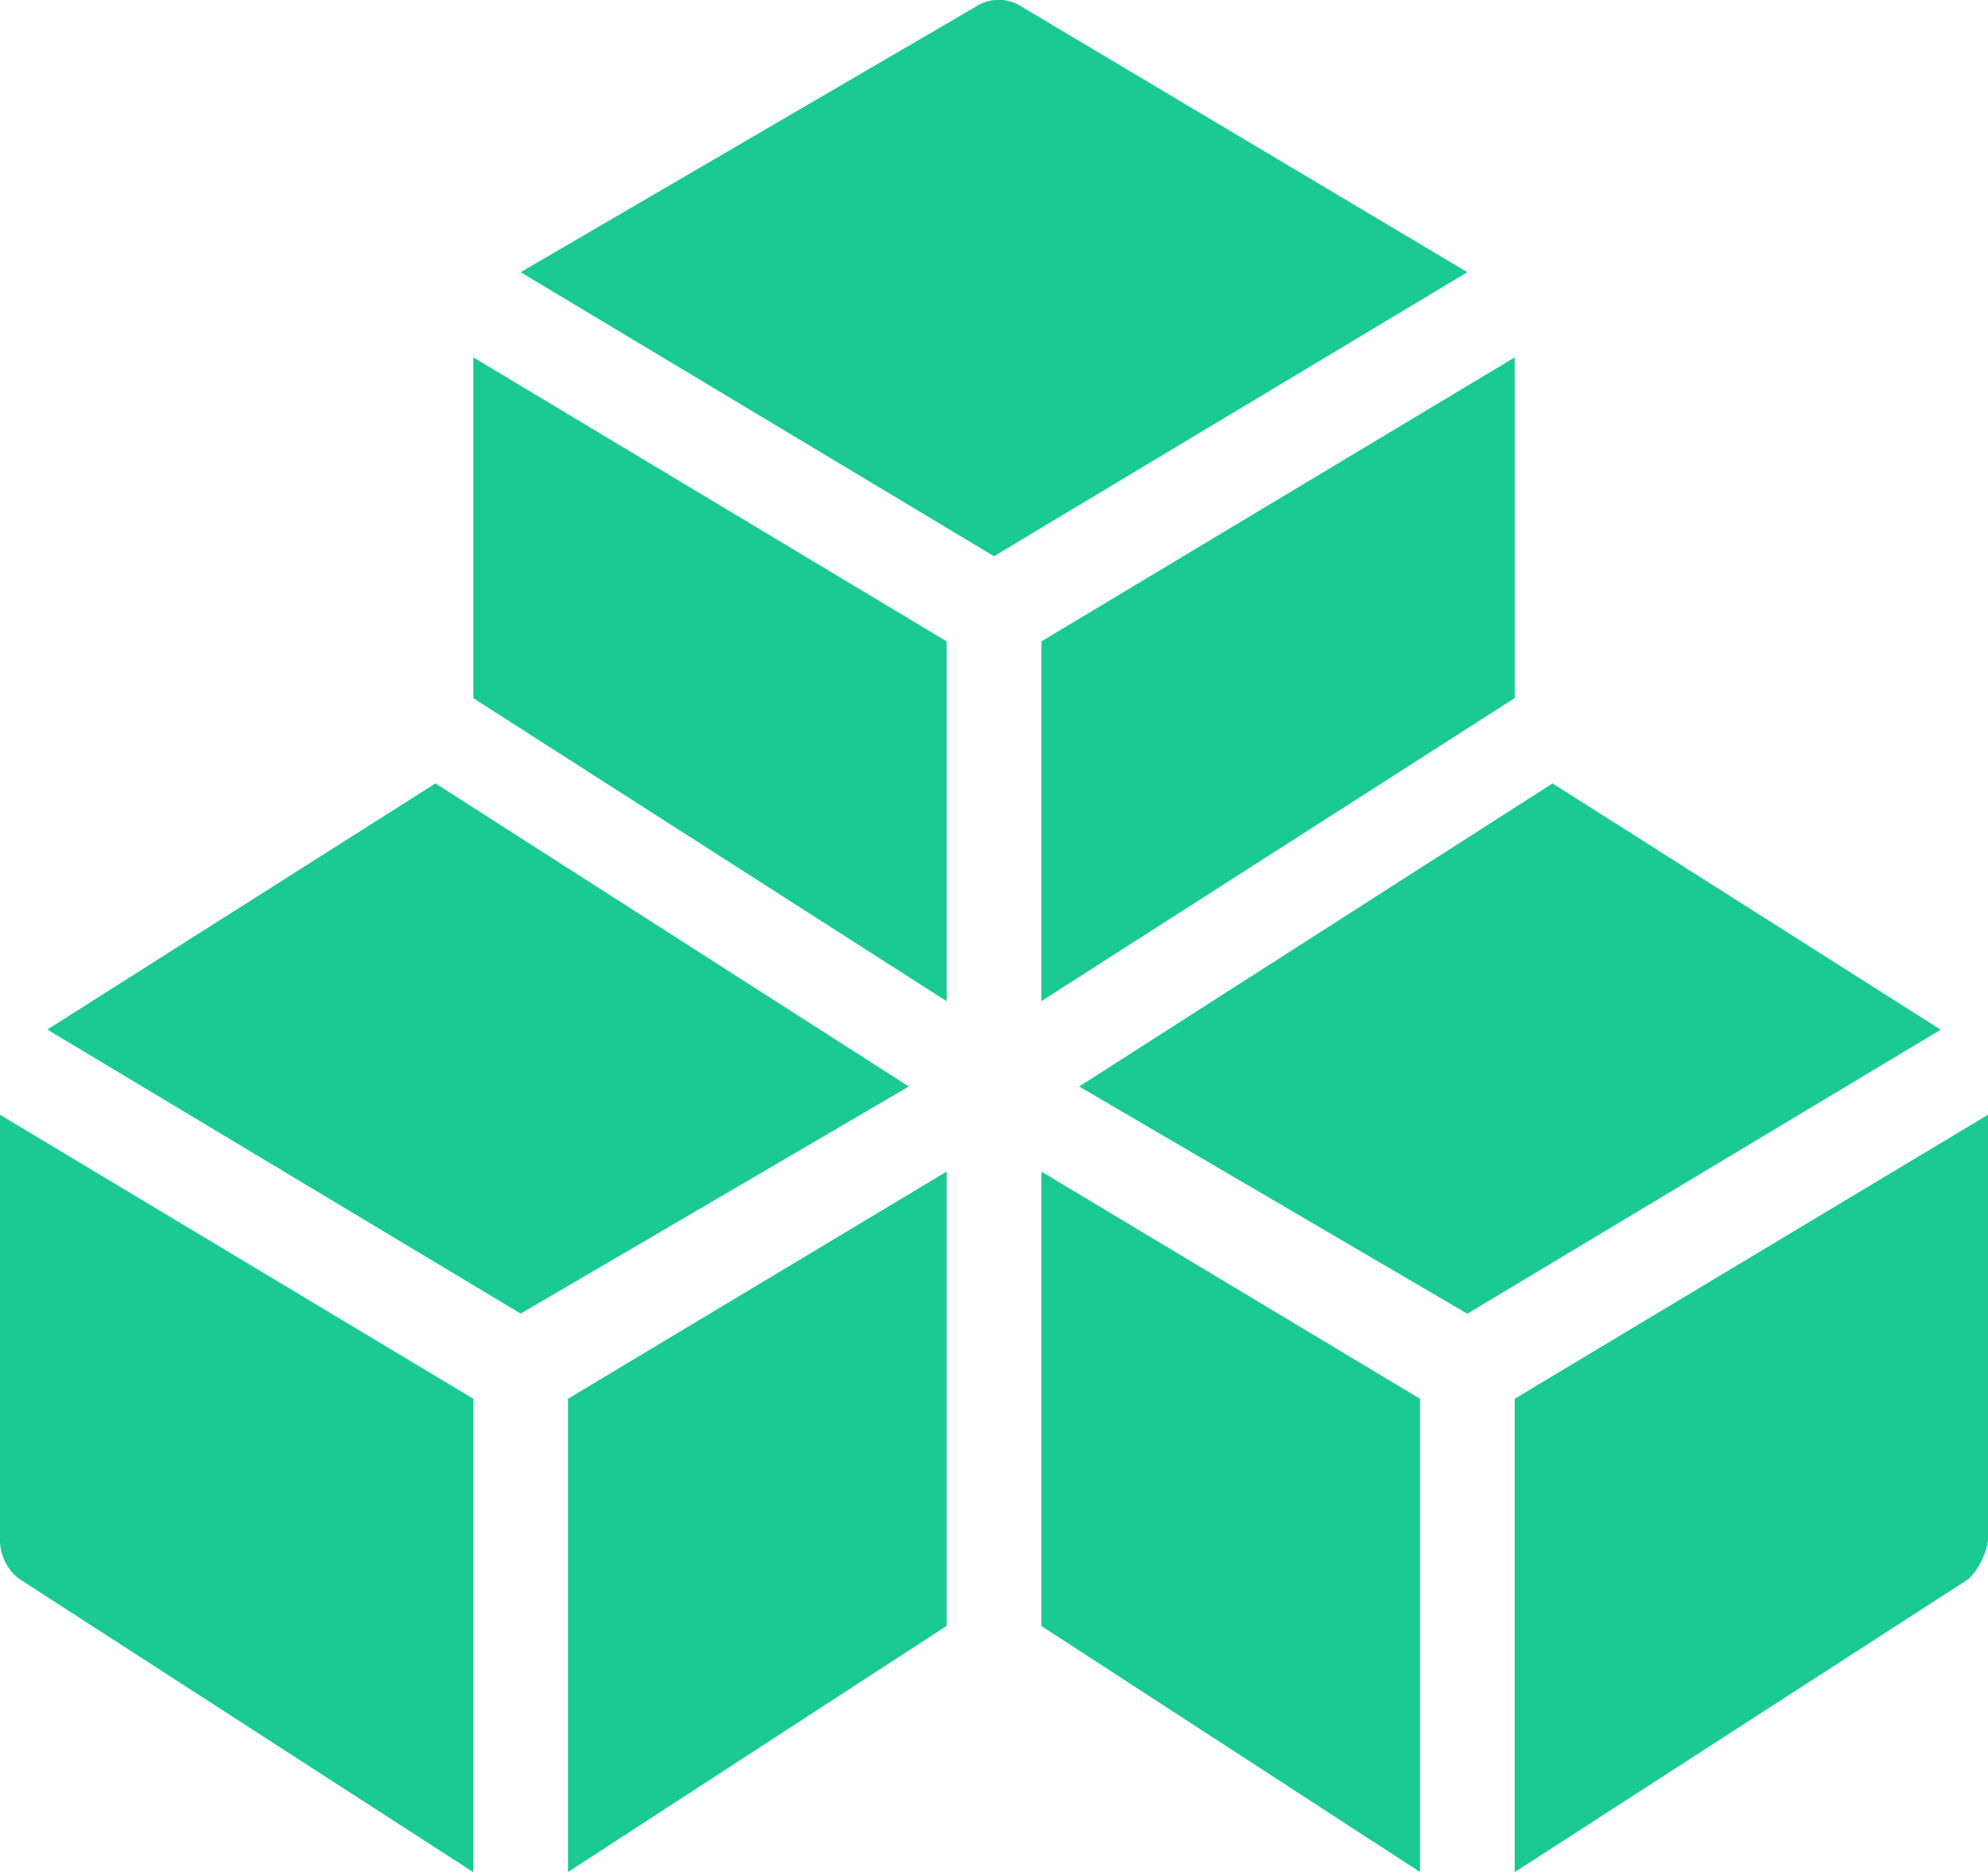 <svg xmlns="http://www.w3.org/2000/svg" viewBox="690 1090 59.038 55.594"><defs><style>.a{fill:#1ac994;}</style></defs><g transform="translate(690 1089.975)"><path class="a" d="M22.245,19.147,11,12.4V25.894L22.245,33.2Z" transform="translate(19.925 22.415)"/><path class="a" d="M17.245,12.4,6,19.147V33.2l11.245-7.309Z" transform="translate(10.868 22.415)"/><path class="a" d="M11,22.917l14.057-9V3.8L11,12.234Z" transform="translate(19.925 6.838)"/><path class="a" d="M19.057,12.234,5,3.8V13.921l14.057,9Z" transform="translate(9.057 6.838)"/><path class="a" d="M14.557,24.044,26.083,17.3l-14.057-9L.5,15.609Z" transform="translate(0.906 14.989)"/><path class="a" d="M14.057,20.234,0,11.8V24.451a1.461,1.461,0,0,0,.562,1.125l13.494,8.715Z" transform="translate(0 21.329)"/><path class="a" d="M16,20.234V34.291l13.494-8.715a2.131,2.131,0,0,0,.562-1.125V11.8Z" transform="translate(28.981 21.329)"/><path class="a" d="M25.457,8.3,11.4,17.3l11.526,6.747,14.057-8.434Z" transform="translate(20.649 14.989)"/><path class="a" d="M19.557,16.542,33.613,8.108,20.4.236a1.255,1.255,0,0,0-1.406,0L5.5,8.108Z" transform="translate(9.962 0)"/></g></svg>